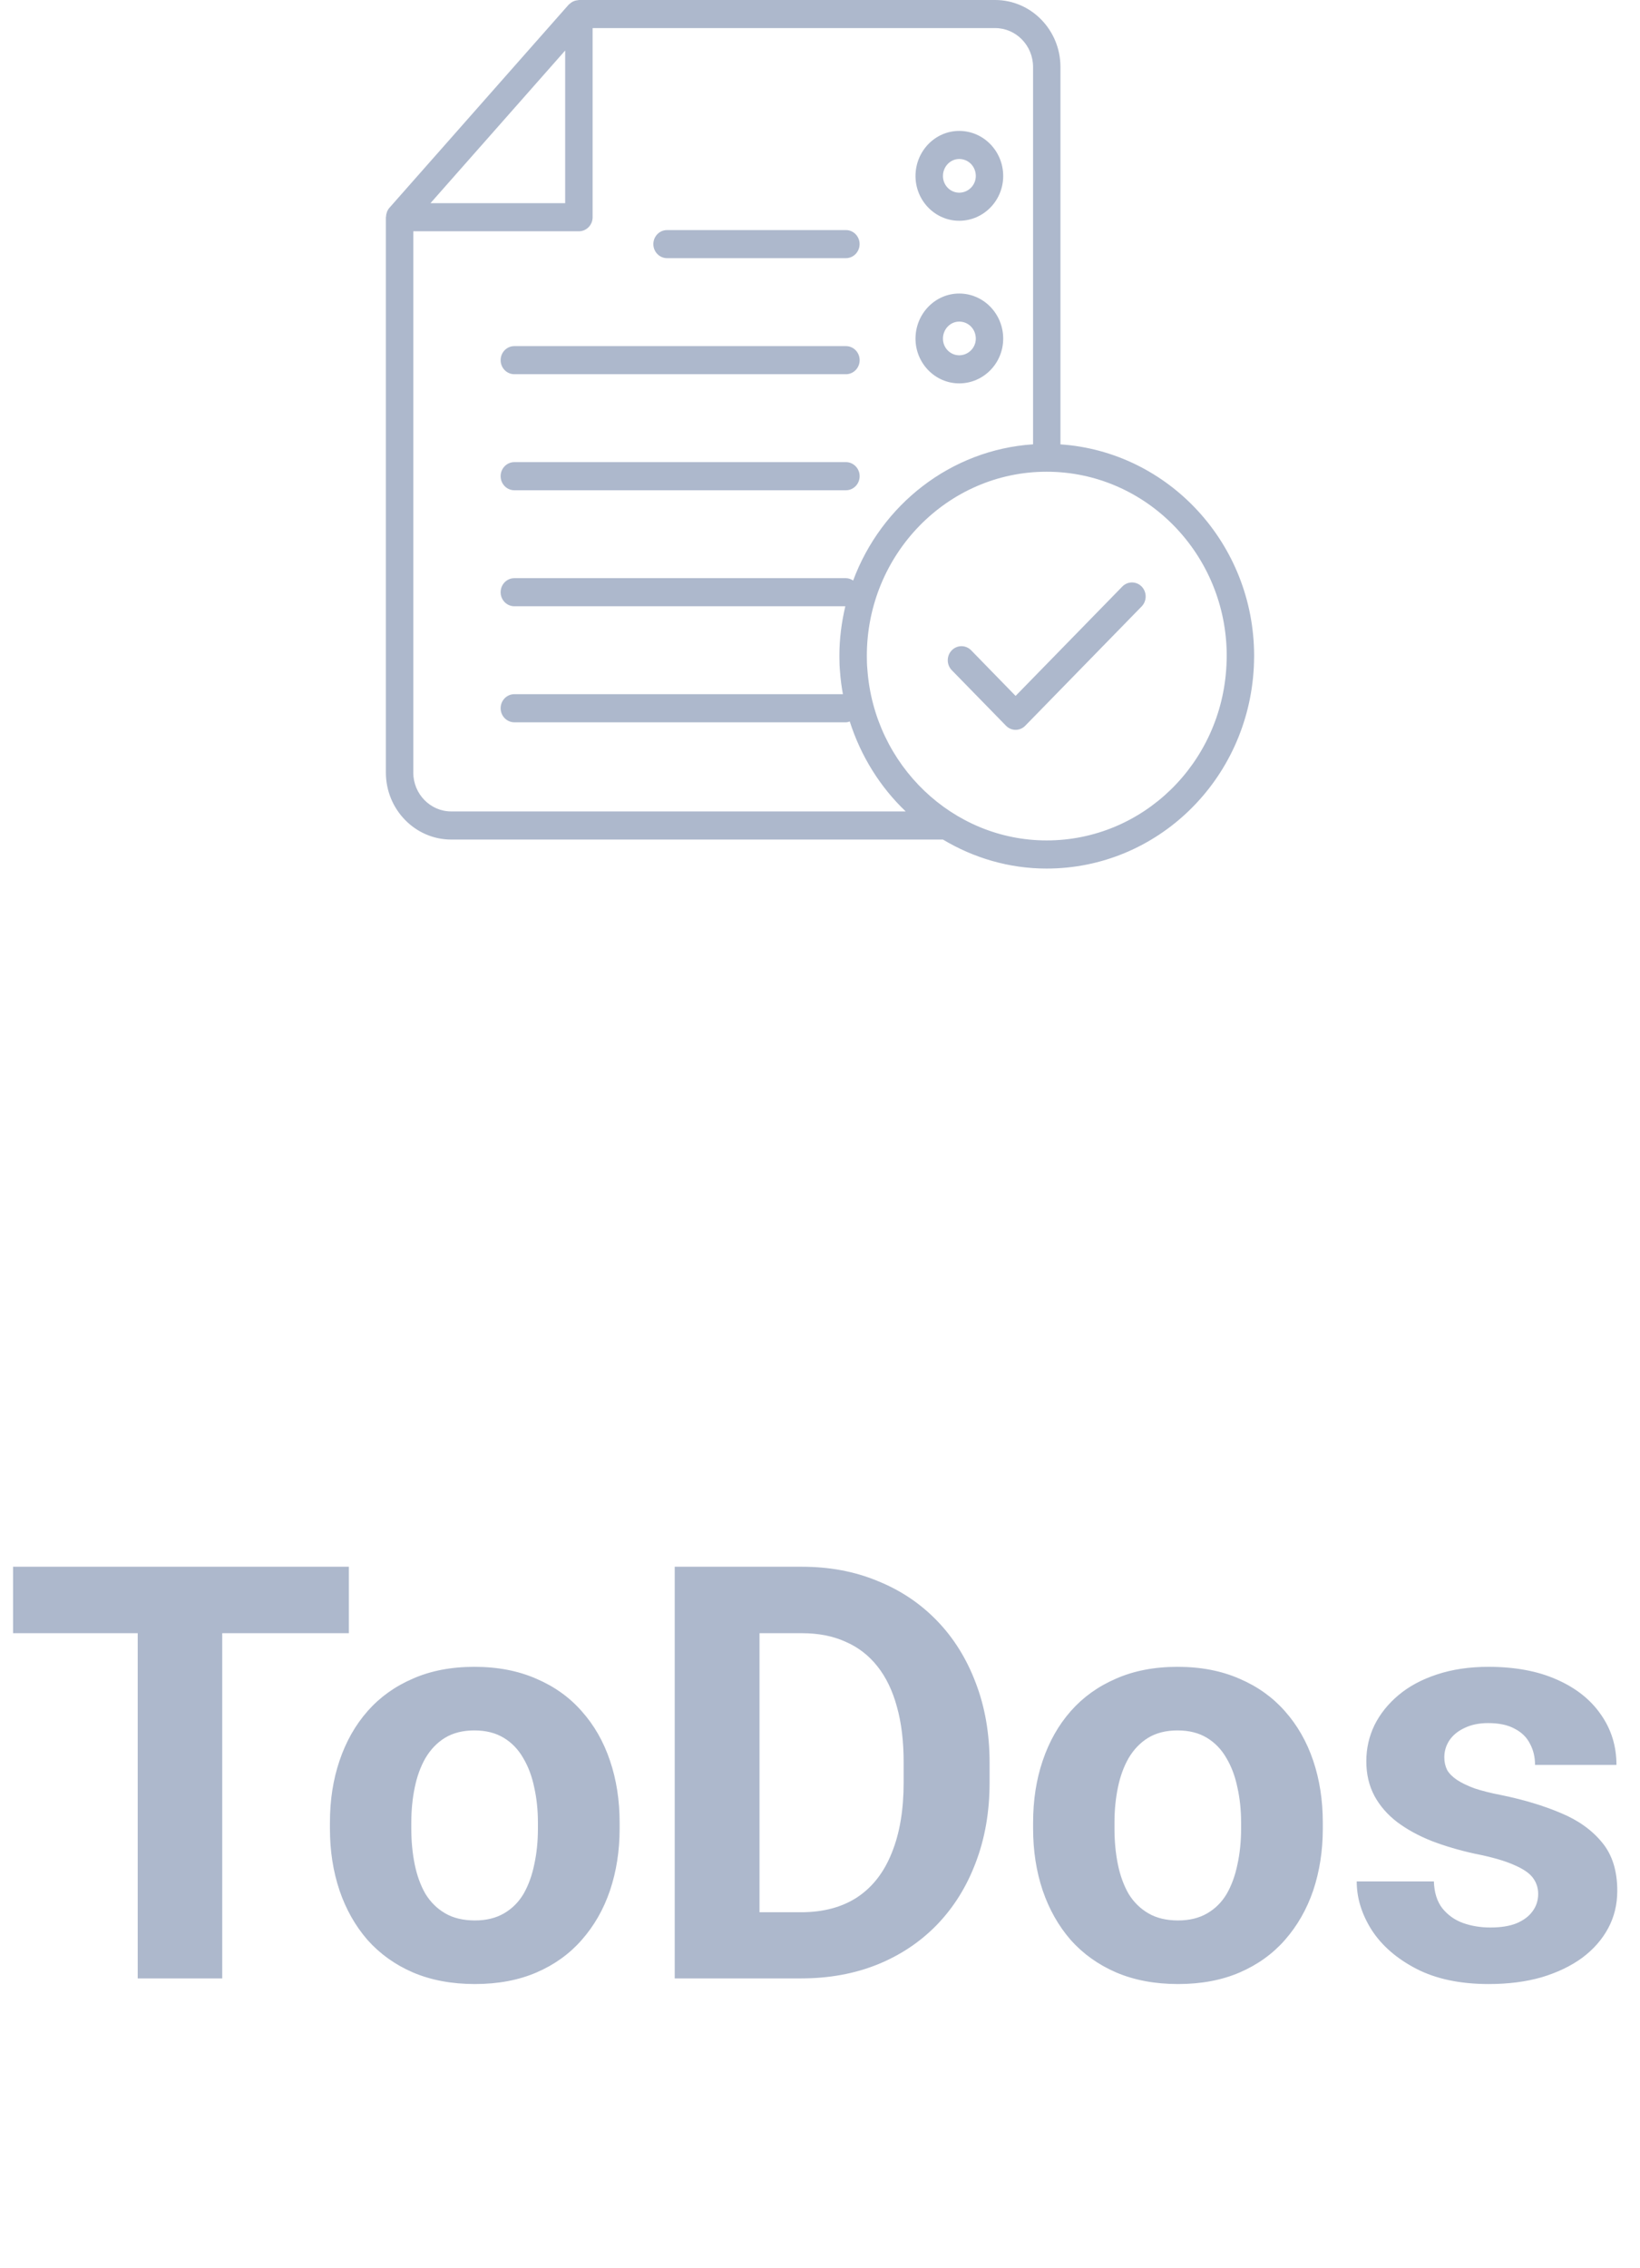 <svg width="34" height="47" viewBox="0 0 34 47" fill="none" xmlns="http://www.w3.org/2000/svg">
<path d="M4.607 32.469V41H2.855V32.469H4.607ZM7.232 32.469V33.846H0.271V32.469H7.232ZM6.84 37.895V37.772C6.84 37.307 6.906 36.879 7.039 36.488C7.172 36.094 7.365 35.752 7.619 35.463C7.873 35.174 8.186 34.949 8.557 34.789C8.928 34.625 9.354 34.543 9.834 34.543C10.315 34.543 10.742 34.625 11.117 34.789C11.492 34.949 11.807 35.174 12.06 35.463C12.318 35.752 12.514 36.094 12.646 36.488C12.779 36.879 12.846 37.307 12.846 37.772V37.895C12.846 38.355 12.779 38.783 12.646 39.178C12.514 39.568 12.318 39.91 12.06 40.203C11.807 40.492 11.494 40.717 11.123 40.877C10.752 41.037 10.326 41.117 9.846 41.117C9.365 41.117 8.938 41.037 8.562 40.877C8.191 40.717 7.877 40.492 7.619 40.203C7.365 39.91 7.172 39.568 7.039 39.178C6.906 38.783 6.84 38.355 6.84 37.895ZM8.527 37.772V37.895C8.527 38.16 8.551 38.408 8.598 38.639C8.645 38.869 8.719 39.072 8.82 39.248C8.926 39.42 9.062 39.555 9.23 39.652C9.398 39.75 9.604 39.799 9.846 39.799C10.08 39.799 10.281 39.75 10.449 39.652C10.617 39.555 10.752 39.42 10.854 39.248C10.955 39.072 11.029 38.869 11.076 38.639C11.127 38.408 11.152 38.16 11.152 37.895V37.772C11.152 37.514 11.127 37.272 11.076 37.045C11.029 36.815 10.953 36.611 10.848 36.435C10.746 36.256 10.611 36.115 10.443 36.014C10.275 35.912 10.072 35.861 9.834 35.861C9.596 35.861 9.393 35.912 9.225 36.014C9.061 36.115 8.926 36.256 8.82 36.435C8.719 36.611 8.645 36.815 8.598 37.045C8.551 37.272 8.527 37.514 8.527 37.772ZM16.607 41H14.75L14.762 39.629H16.607C17.068 39.629 17.457 39.525 17.773 39.318C18.09 39.107 18.328 38.801 18.488 38.398C18.652 37.996 18.734 37.51 18.734 36.94V36.523C18.734 36.086 18.688 35.701 18.594 35.369C18.504 35.037 18.369 34.758 18.189 34.531C18.01 34.305 17.789 34.135 17.527 34.022C17.266 33.904 16.965 33.846 16.625 33.846H14.715V32.469H16.625C17.195 32.469 17.717 32.566 18.189 32.762C18.666 32.953 19.078 33.228 19.426 33.588C19.773 33.947 20.041 34.377 20.229 34.877C20.42 35.373 20.516 35.926 20.516 36.535V36.94C20.516 37.545 20.42 38.098 20.229 38.598C20.041 39.098 19.773 39.527 19.426 39.887C19.082 40.242 18.67 40.518 18.189 40.713C17.713 40.904 17.186 41 16.607 41ZM15.746 32.469V41H13.988V32.469H15.746ZM21.418 37.895V37.772C21.418 37.307 21.484 36.879 21.617 36.488C21.75 36.094 21.943 35.752 22.197 35.463C22.451 35.174 22.764 34.949 23.135 34.789C23.506 34.625 23.932 34.543 24.412 34.543C24.893 34.543 25.32 34.625 25.695 34.789C26.07 34.949 26.385 35.174 26.639 35.463C26.896 35.752 27.092 36.094 27.225 36.488C27.357 36.879 27.424 37.307 27.424 37.772V37.895C27.424 38.355 27.357 38.783 27.225 39.178C27.092 39.568 26.896 39.91 26.639 40.203C26.385 40.492 26.072 40.717 25.701 40.877C25.33 41.037 24.904 41.117 24.424 41.117C23.943 41.117 23.516 41.037 23.141 40.877C22.77 40.717 22.455 40.492 22.197 40.203C21.943 39.91 21.75 39.568 21.617 39.178C21.484 38.783 21.418 38.355 21.418 37.895ZM23.105 37.772V37.895C23.105 38.16 23.129 38.408 23.176 38.639C23.223 38.869 23.297 39.072 23.398 39.248C23.504 39.42 23.641 39.555 23.809 39.652C23.977 39.75 24.182 39.799 24.424 39.799C24.658 39.799 24.859 39.75 25.027 39.652C25.195 39.555 25.33 39.42 25.432 39.248C25.533 39.072 25.607 38.869 25.654 38.639C25.705 38.408 25.73 38.16 25.73 37.895V37.772C25.73 37.514 25.705 37.272 25.654 37.045C25.607 36.815 25.531 36.611 25.426 36.435C25.324 36.256 25.189 36.115 25.021 36.014C24.854 35.912 24.65 35.861 24.412 35.861C24.174 35.861 23.971 35.912 23.803 36.014C23.639 36.115 23.504 36.256 23.398 36.435C23.297 36.611 23.223 36.815 23.176 37.045C23.129 37.272 23.105 37.514 23.105 37.772ZM31.889 39.248C31.889 39.127 31.854 39.018 31.783 38.92C31.713 38.822 31.582 38.732 31.391 38.65C31.203 38.565 30.932 38.486 30.576 38.416C30.256 38.346 29.957 38.258 29.68 38.152C29.406 38.043 29.168 37.912 28.965 37.76C28.766 37.607 28.609 37.428 28.496 37.221C28.383 37.01 28.326 36.77 28.326 36.5C28.326 36.234 28.383 35.984 28.496 35.75C28.613 35.516 28.779 35.309 28.994 35.129C29.213 34.945 29.479 34.803 29.791 34.701C30.107 34.596 30.463 34.543 30.857 34.543C31.408 34.543 31.881 34.631 32.275 34.807C32.674 34.982 32.978 35.225 33.19 35.533C33.404 35.838 33.512 36.185 33.512 36.576H31.824C31.824 36.412 31.789 36.266 31.719 36.137C31.652 36.004 31.547 35.9 31.402 35.826C31.262 35.748 31.078 35.709 30.852 35.709C30.664 35.709 30.502 35.742 30.365 35.809C30.229 35.871 30.123 35.957 30.049 36.066C29.979 36.172 29.943 36.289 29.943 36.418C29.943 36.516 29.963 36.603 30.002 36.682C30.045 36.756 30.113 36.824 30.207 36.887C30.301 36.949 30.422 37.008 30.57 37.062C30.723 37.113 30.91 37.16 31.133 37.203C31.59 37.297 31.998 37.42 32.357 37.572C32.717 37.721 33.002 37.924 33.213 38.182C33.424 38.435 33.529 38.77 33.529 39.184C33.529 39.465 33.467 39.723 33.342 39.957C33.217 40.191 33.037 40.397 32.803 40.572C32.568 40.744 32.287 40.879 31.959 40.977C31.635 41.07 31.27 41.117 30.863 41.117C30.273 41.117 29.773 41.012 29.363 40.801C28.957 40.59 28.648 40.322 28.438 39.998C28.23 39.67 28.127 39.334 28.127 38.99H29.727C29.734 39.221 29.793 39.406 29.902 39.547C30.016 39.688 30.158 39.789 30.33 39.852C30.506 39.914 30.695 39.945 30.898 39.945C31.117 39.945 31.299 39.916 31.443 39.857C31.588 39.795 31.697 39.713 31.771 39.611C31.85 39.506 31.889 39.385 31.889 39.248Z" fill="#ADB8CC"/>
<path d="M10.663 10.16H17.538C17.695 10.16 17.822 10.029 17.822 9.868C17.822 9.708 17.694 9.577 17.538 9.577L10.663 9.577C10.506 9.577 10.379 9.708 10.379 9.868C10.379 10.029 10.506 10.16 10.663 10.16Z" fill="#ADB8CC"/>
<path d="M13.829 5.35H17.537C17.694 5.35 17.821 5.219 17.821 5.059C17.821 4.898 17.694 4.768 17.537 4.768H13.829C13.672 4.768 13.545 4.898 13.545 5.059C13.545 5.219 13.672 5.35 13.829 5.35Z" fill="#ADB8CC"/>
<path d="M10.663 7.755H17.538C17.695 7.755 17.822 7.625 17.822 7.464C17.822 7.303 17.694 7.173 17.538 7.173H10.663C10.506 7.173 10.379 7.303 10.379 7.464C10.379 7.625 10.506 7.755 10.663 7.755Z" fill="#ADB8CC"/>
<path d="M19.886 4.575C20.389 4.575 20.798 4.159 20.798 3.648C20.798 3.132 20.389 2.713 19.886 2.713C19.387 2.713 18.98 3.132 18.98 3.648C18.98 4.159 19.387 4.575 19.886 4.575ZM19.886 3.295C20.078 3.295 20.23 3.45 20.23 3.648C20.23 3.838 20.075 3.993 19.886 3.993C19.7 3.993 19.549 3.838 19.549 3.648C19.549 3.454 19.7 3.295 19.886 3.295Z" fill="#ADB8CC"/>
<path d="M19.886 7.945C20.389 7.945 20.798 7.529 20.798 7.018C20.798 6.502 20.389 6.083 19.886 6.083C19.387 6.083 18.98 6.502 18.98 7.018C18.98 7.529 19.387 7.945 19.886 7.945ZM19.886 6.665C20.078 6.665 20.23 6.82 20.23 7.018C20.23 7.208 20.075 7.363 19.886 7.363C19.7 7.363 19.549 7.208 19.549 7.018C19.549 6.823 19.7 6.665 19.886 6.665Z" fill="#ADB8CC"/>
<path d="M21.985 9.208V1.388C21.985 0.623 21.378 0 20.631 0H12.002C11.995 0 11.989 0.004 11.982 0.004C11.957 0.006 11.933 0.011 11.909 0.019C11.898 0.023 11.888 0.027 11.878 0.032C11.856 0.043 11.836 0.057 11.817 0.074C11.811 0.08 11.803 0.084 11.797 0.09C11.795 0.093 11.793 0.094 11.79 0.096L8.073 4.307C8.052 4.33 8.037 4.357 8.025 4.385C8.023 4.39 8.022 4.396 8.02 4.401C8.01 4.429 8.004 4.458 8.003 4.488C8.003 4.493 8 4.497 8 4.502V16.011C8 16.776 8.608 17.399 9.355 17.399H19.549C20.184 17.779 20.918 18 21.698 18C23.989 18 25.876 16.166 25.994 13.822C25.997 13.747 26 13.671 26 13.592C26 11.266 24.224 9.361 21.985 9.209L21.985 9.208ZM11.717 1.047V4.211H8.924L11.717 1.047ZM8.569 16.01V4.793H12.002C12.158 4.793 12.286 4.663 12.286 4.502V0.582H20.631C21.064 0.582 21.417 0.943 21.417 1.387V9.208C19.708 9.322 18.271 10.461 17.687 12.031C17.643 12.002 17.594 11.982 17.538 11.982L10.663 11.982C10.506 11.982 10.379 12.112 10.379 12.273C10.379 12.434 10.507 12.564 10.663 12.564H17.525C17.447 12.894 17.402 13.237 17.402 13.591C17.402 13.703 17.405 13.815 17.415 13.918C17.426 14.077 17.447 14.232 17.475 14.386L10.663 14.386C10.506 14.386 10.379 14.517 10.379 14.677C10.379 14.838 10.507 14.969 10.663 14.969H17.538C17.566 14.969 17.592 14.96 17.617 14.952C17.847 15.672 18.248 16.312 18.777 16.816H9.355C8.921 16.816 8.568 16.454 8.568 16.01L8.569 16.01ZM25.426 13.794C25.324 15.826 23.686 17.417 21.698 17.417C19.756 17.417 18.124 15.861 17.982 13.87C17.973 13.78 17.971 13.685 17.971 13.592C17.971 11.488 19.643 9.776 21.698 9.776C23.757 9.776 25.432 11.488 25.432 13.592C25.432 13.662 25.429 13.73 25.426 13.794Z" fill="#ADB8CC"/>
<path d="M23.267 12.156L21.055 14.422L20.134 13.477C20.023 13.363 19.843 13.363 19.732 13.477C19.621 13.591 19.621 13.775 19.732 13.889L20.855 15.039C20.908 15.094 20.98 15.125 21.055 15.125C21.131 15.125 21.203 15.094 21.256 15.039L23.669 12.567C23.779 12.454 23.779 12.269 23.669 12.156C23.558 12.042 23.378 12.042 23.267 12.156Z" fill="#ADB8CC"/>
</svg>
